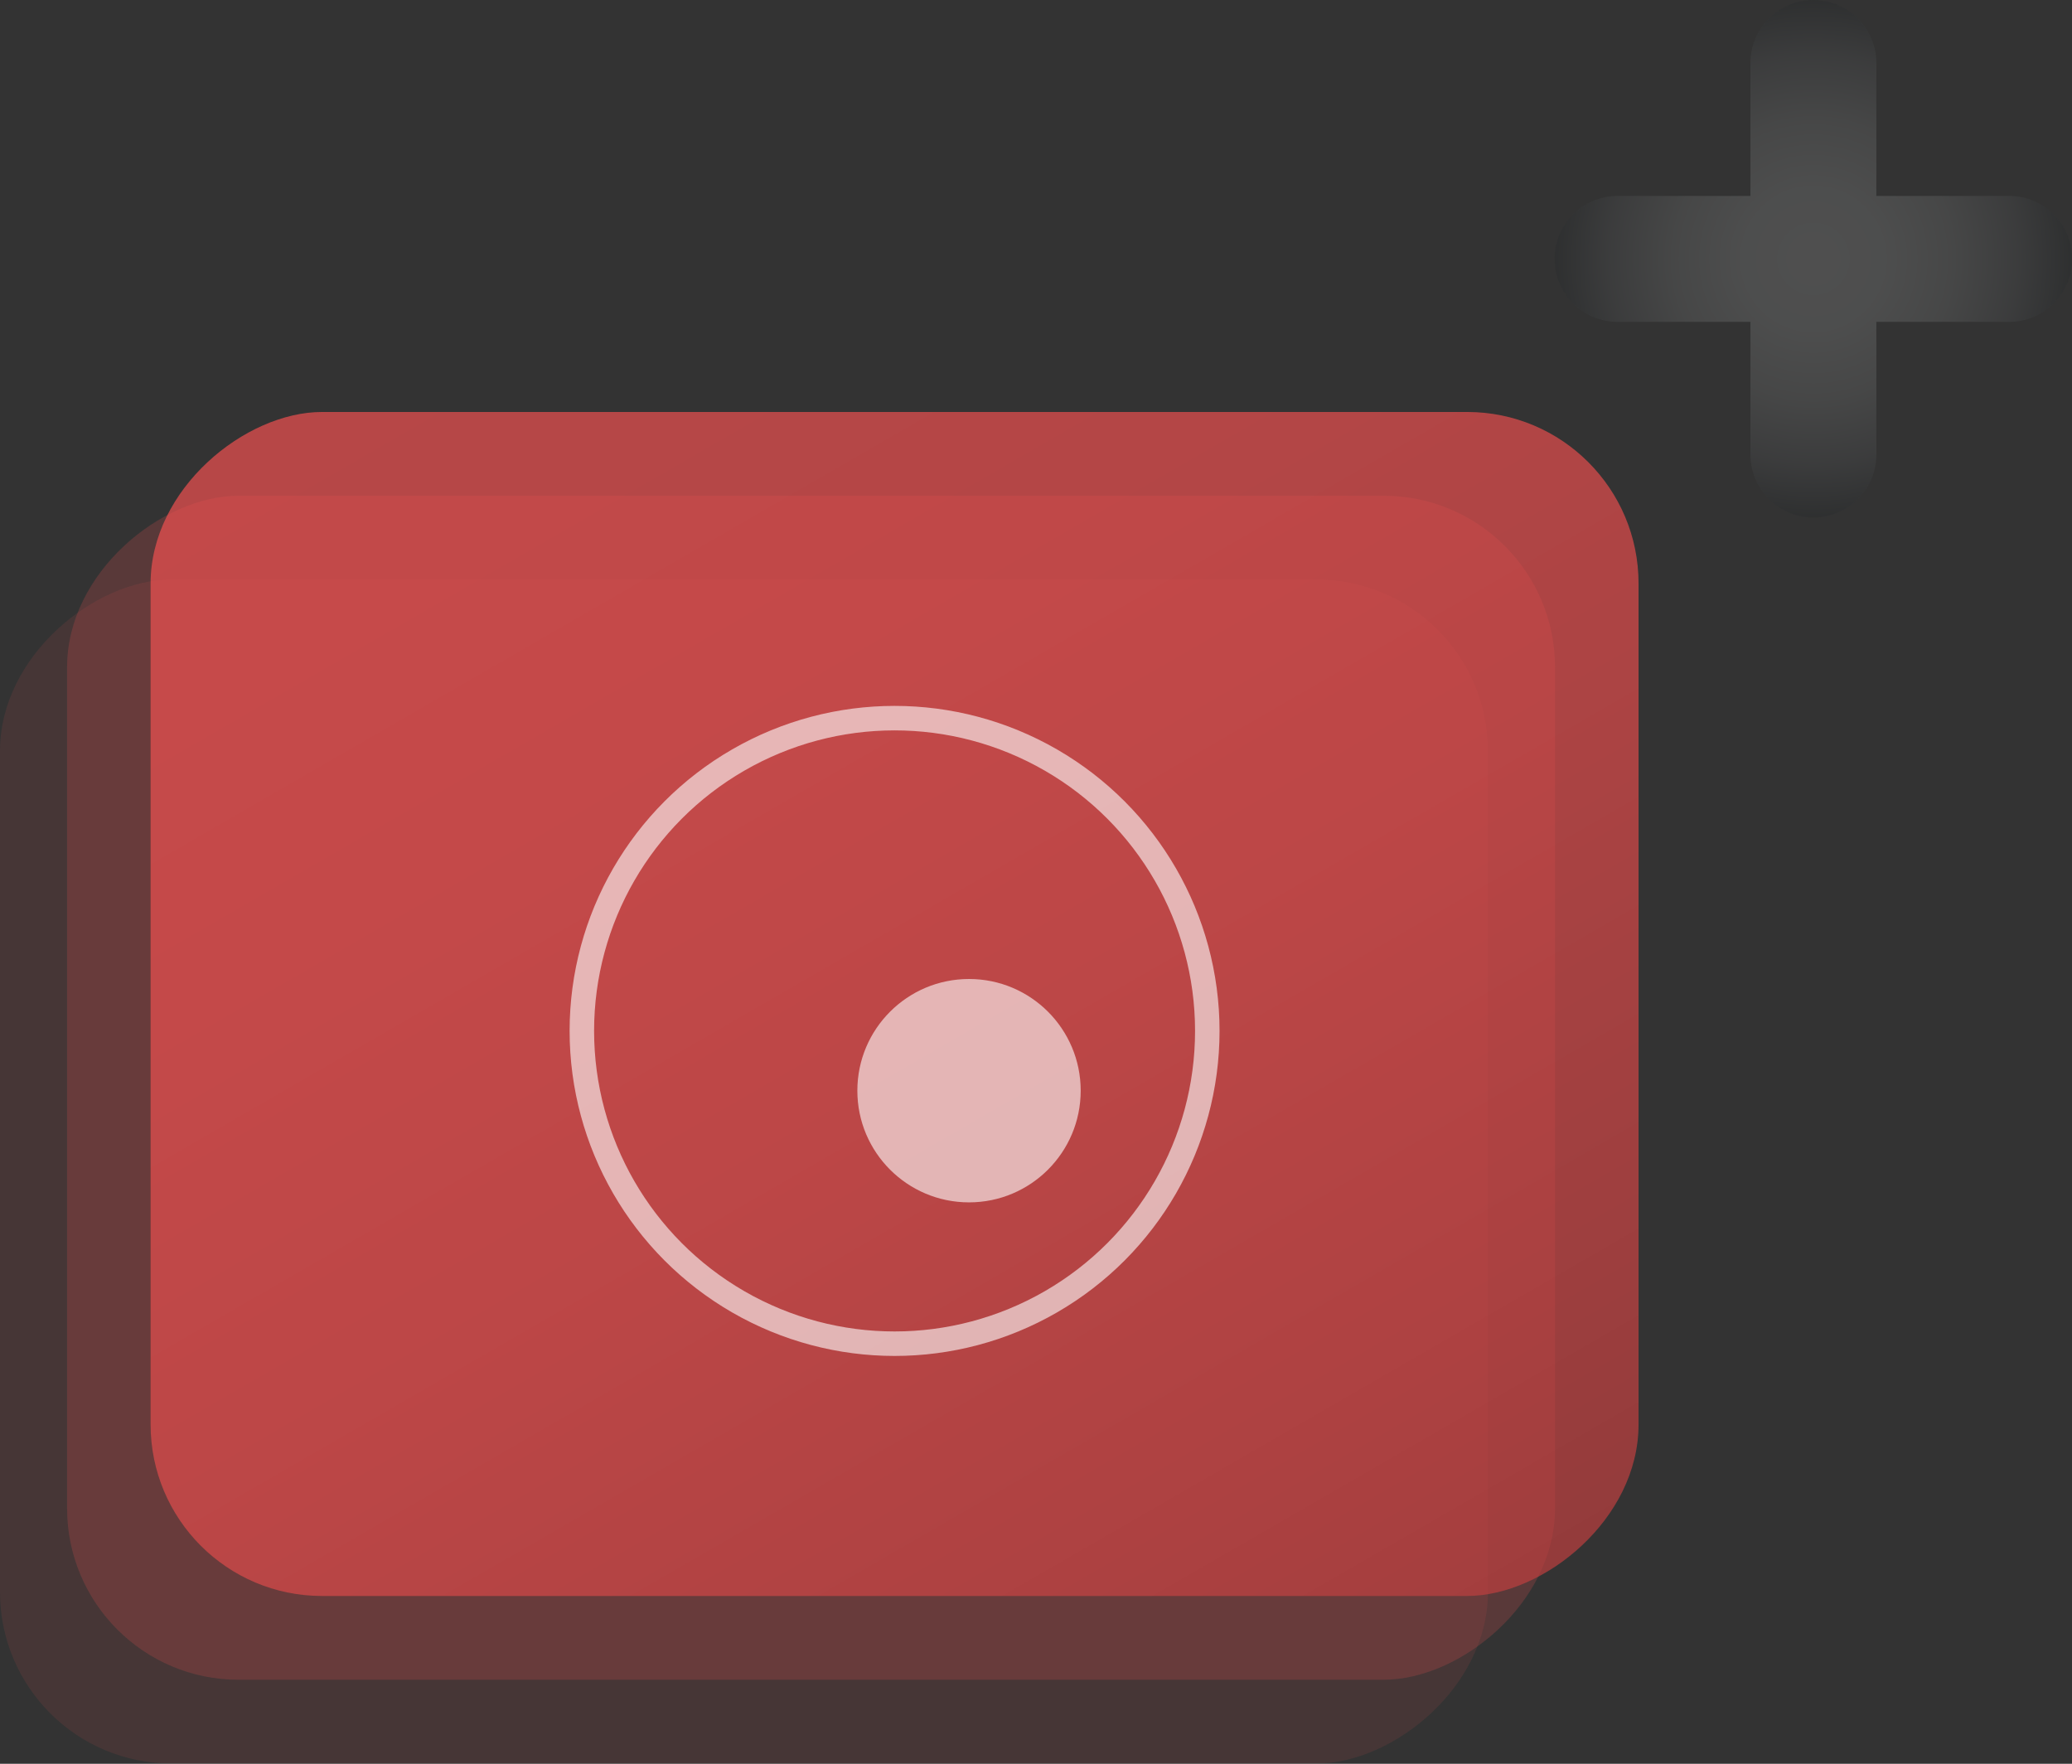 <svg id="Layer_1" data-name="Layer 1" xmlns="http://www.w3.org/2000/svg" xmlns:xlink="http://www.w3.org/1999/xlink" viewBox="0 0 84.61 72.01"><rect x="0" y="0" width="84.61" height="72.01" fill="#333333" stroke="none"/><defs><linearGradient id="linear-gradient" x1="-974.77" y1="1743.95" x2="-916.64" y2="1710.39" gradientTransform="translate(989.92 -1672.19)" gradientUnits="userSpaceOnUse"><stop offset="0" stop-color="#f05050"/><stop offset="0.28" stop-color="#ec4f4f"/><stop offset="0.56" stop-color="#e04b4b"/><stop offset="0.84" stop-color="#c44"/><stop offset="1" stop-color="#bd3f3f"/></linearGradient><radialGradient id="radial-gradient" cx="81.74" cy="24.57" r="10.57" gradientUnits="userSpaceOnUse"><stop offset="0" stop-color="#636363"/><stop offset="0.28" stop-color="#5f6060"/><stop offset="0.54" stop-color="#545555"/><stop offset="0.79" stop-color="#424344"/><stop offset="1" stop-color="#2c2e2f"/></radialGradient></defs><title>empty image</title><rect x="16.64" y="28.03" width="48.34" height="60.76" rx="7" ry="7" transform="translate(91.53 3.6) rotate(90)" style="fill:#f05050;opacity:0.2"/><rect x="13.9" y="31.45" width="48.34" height="60.76" rx="7" ry="7" transform="translate(92.21 9.76) rotate(90)" style="fill:#f05050;opacity:0.1"/><rect x="20.05" y="24.6" width="48.34" height="60.76" rx="7" ry="7" transform="translate(91.51 -3.23) rotate(90)" style="opacity:0.7;fill:url(#linear-gradient)"/><circle cx="36.53" cy="42.09" r="12.77" style="fill:none;stroke:#fff;stroke-miterlimit:10;opacity:0.6"/><circle cx="39.57" cy="44.53" r="4.56" style="fill:#fff;opacity:0.6"/><path d="M89.74,22H84.31V16.57a2.57,2.57,0,0,0-5.14,0V22H73.74a2.57,2.57,0,1,0,0,5.14h5.43v5.42a2.57,2.57,0,1,0,5.14,0V27.14h5.43a2.57,2.57,0,1,0,0-5.14Z" transform="translate(-7.69 -14)" style="opacity:0.6;fill:url(#radial-gradient)"/></svg>